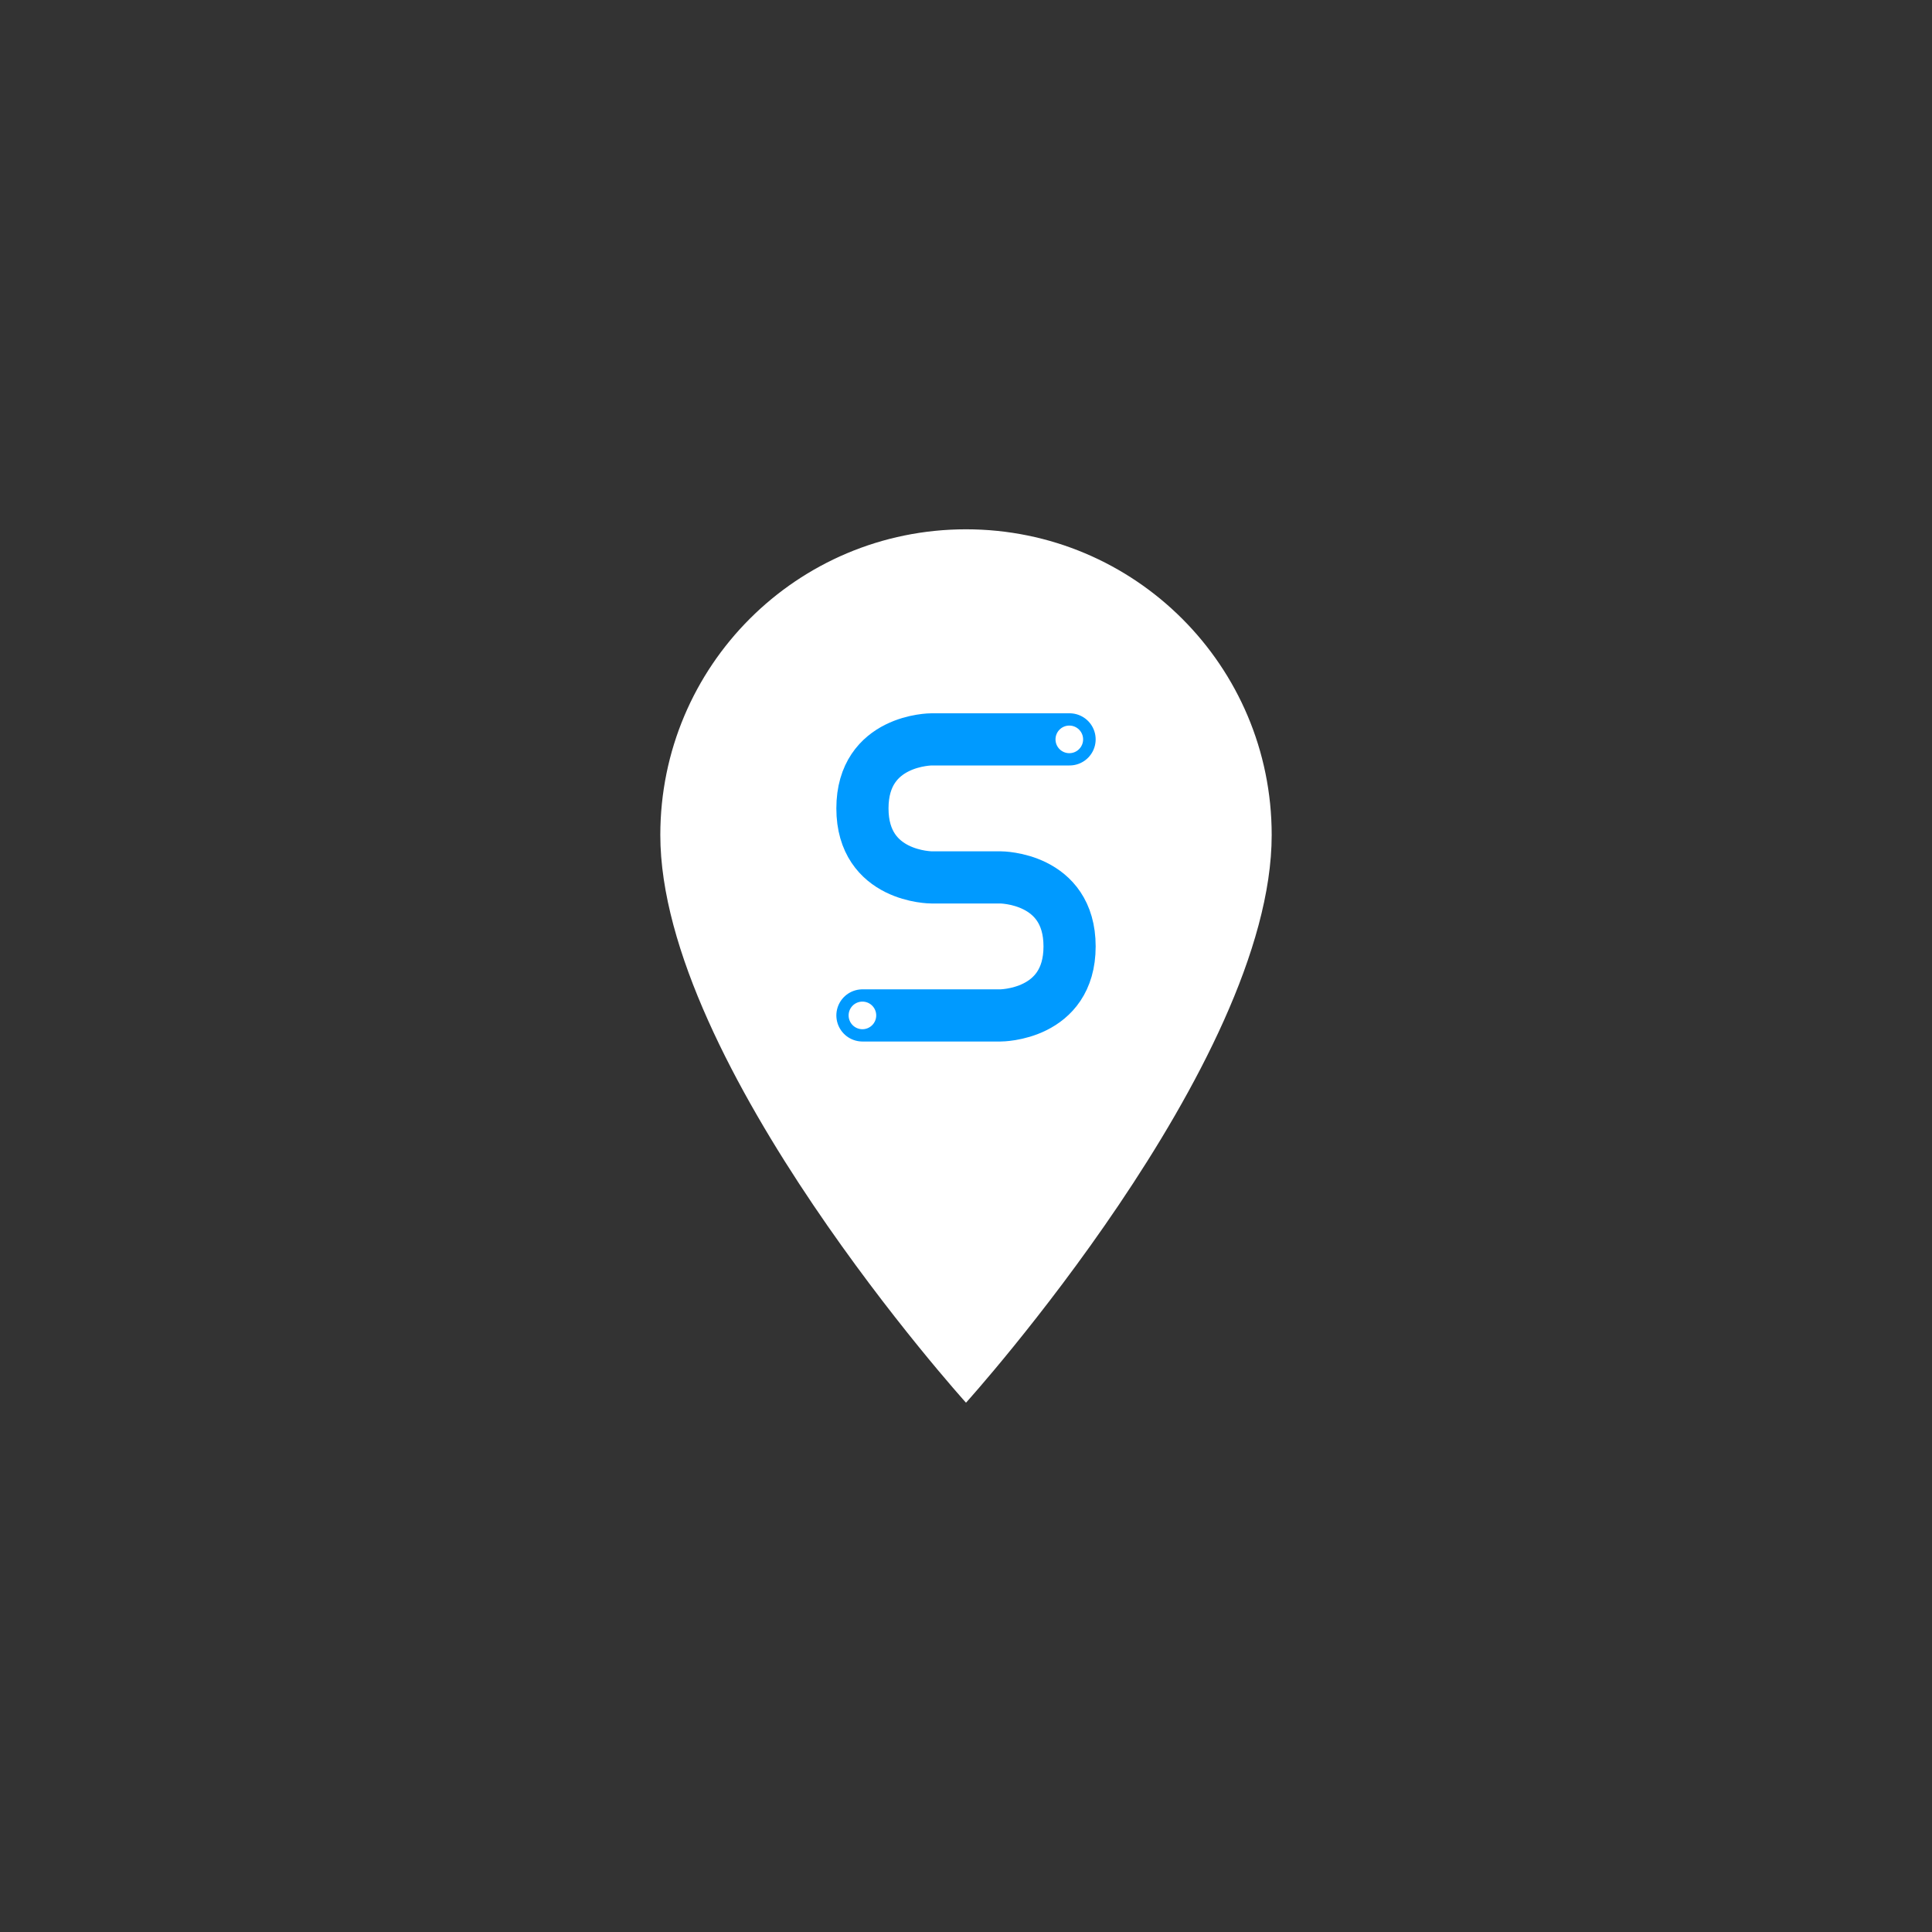 <?xml version="1.0" encoding="UTF-8" standalone="no"?>
<svg
   inkscape:export-ydpi="84.666664"
   inkscape:export-xdpi="84.666664"
   inkscape:export-filename="/home/seba/Scrivania/logo/propic/SebaUbuntu/redirect.png"
   sodipodi:docname="redirect.svg"
   inkscape:version="1.1 (c4e8f9ed74, 2021-05-24)"
   id="svg8"
   version="1.1"
   viewBox="0 0 300 300"
   height="300mm"
   width="300mm"
   xmlns:inkscape="http://www.inkscape.org/namespaces/inkscape"
   xmlns:sodipodi="http://sodipodi.sourceforge.net/DTD/sodipodi-0.dtd"
   xmlns="http://www.w3.org/2000/svg"
   xmlns:svg="http://www.w3.org/2000/svg"
   xmlns:rdf="http://www.w3.org/1999/02/22-rdf-syntax-ns#"
   xmlns:cc="http://creativecommons.org/ns#"
   xmlns:dc="http://purl.org/dc/elements/1.1/">
  <rect x="0" y="0" width="300" height="300" fill="#333333" stroke="none"/>
  <defs
     id="defs2" />
  <sodipodi:namedview
     inkscape:document-rotation="0"
     inkscape:window-maximized="1"
     inkscape:window-y="0"
     inkscape:window-x="0"
     inkscape:window-height="835"
     inkscape:window-width="1440"
     showgrid="false"
     inkscape:current-layer="layer1"
     inkscape:document-units="mm"
     inkscape:cy="555"
     inkscape:cx="416"
     inkscape:zoom="0.5"
     inkscape:pageshadow="2"
     inkscape:pageopacity="1"
     borderopacity="1.0"
     bordercolor="#666666"
     pagecolor="#009aff"
     id="base"
     inkscape:pagecheckerboard="0">
    <inkscape:grid
       id="grid12"
       type="xygrid" />
  </sodipodi:namedview>
  <g
     transform="translate(0,3)"
     id="layer1"
     inkscape:groupmode="layer"
     inkscape:label="Livello 1">
    <g
       style="fill:#ffffff"
       id="g2928"
       transform="matrix(6.781,0,0,6.781,68.628,65.628)">
      <path
         d="M 0,0 H 24 V 24 H 0 Z"
         fill="none"
         id="path2913" />
      <path
         d="M 12,2 C 8.13,2 5,5.13 5,9 c 0,5.25 7,13 7,13 0,0 7,-7.75 7,-13 0,-3.87 -3.13,-7 -7,-7 z"
         id="path2915"
         sodipodi:nodetypes="sscss" />
    </g>
    <path
       inkscape:connector-curvature="0"
       id="path13"
       d="m 166.082,111.81 h -21.431 c 0,0 -10.733,0 -10.733,10.716 0,10.716 10.733,10.716 10.733,10.716 h 10.699 c 0,0 10.733,0 10.733,10.716 0,10.716 -10.733,10.716 -10.733,10.716 h -21.431"
       style="fill:none;stroke:#009aff;stroke-width:8.101;stroke-linecap:round;stroke-linejoin:miter;stroke-miterlimit:4;stroke-dasharray:none;stroke-opacity:1" />
    <ellipse
       ry="2.143"
       rx="2.143"
       cy="154.673"
       cx="133.916"
       id="path847"
       style="fill:#ffffff;stroke-width:8.101;stroke-linecap:round;stroke-miterlimit:4;stroke-dasharray:none" />
    <ellipse
       ry="2.143"
       rx="2.143"
       style="fill:#ffffff;stroke-width:8.101;stroke-linecap:round;stroke-miterlimit:4;stroke-dasharray:none"
       id="circle849"
       cx="166.042"
       cy="111.811" />
  </g>
</svg>
